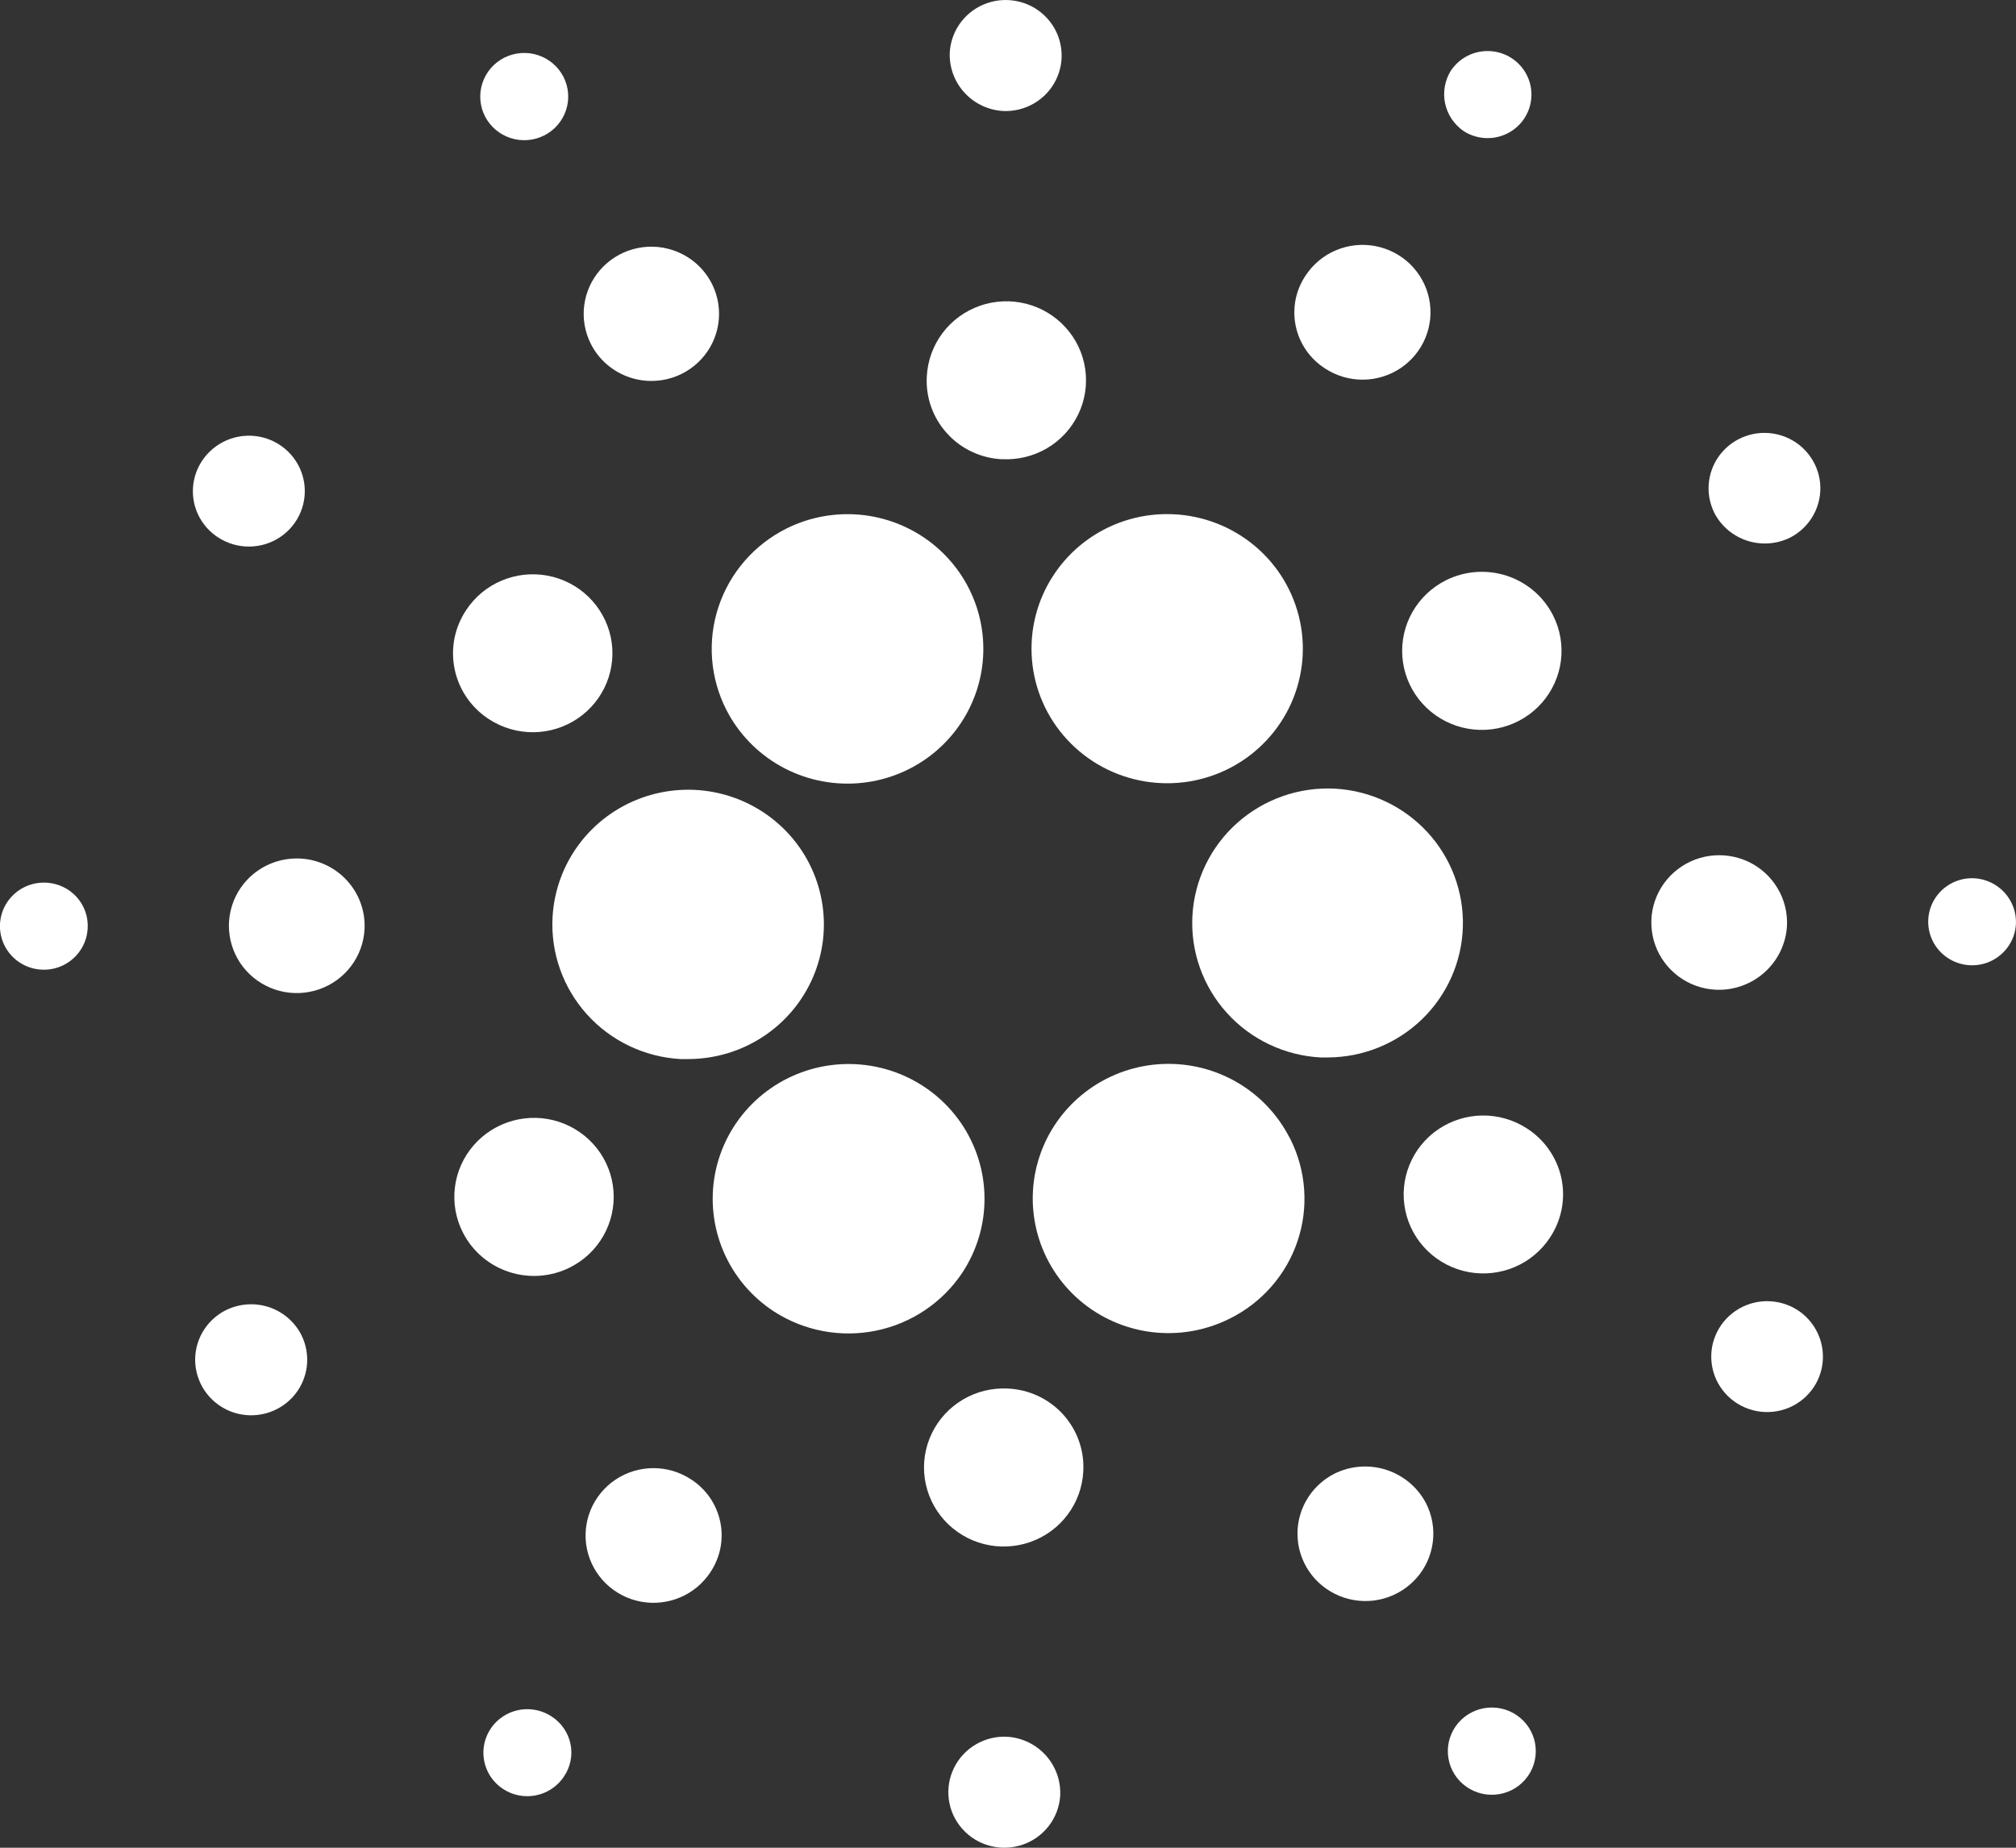 <svg width="60" height="55" viewBox="0 0 60 55" fill="none" xmlns="http://www.w3.org/2000/svg">
<rect x="0" y="0" width="60" height="55" fill="#333333" stroke="none"/>
<g clip-path="url(#clip0_483_2485)">
<path d="M16.445 27.301C16.387 28.362 16.755 29.402 17.469 30.194C18.183 30.986 19.184 31.464 20.253 31.524H20.494C21.284 31.521 22.055 31.289 22.713 30.856C23.371 30.424 23.886 29.809 24.196 29.089C24.506 28.369 24.597 27.575 24.456 26.804C24.316 26.033 23.952 25.32 23.408 24.753C22.864 24.186 22.164 23.789 21.395 23.611C20.626 23.434 19.822 23.484 19.082 23.755C18.341 24.026 17.697 24.506 17.228 25.137C16.76 25.767 16.488 26.519 16.445 27.301Z" fill="white"/>
<path d="M1.377 26.274C1.119 26.26 0.863 26.322 0.64 26.452C0.418 26.583 0.239 26.776 0.127 27.007C0.015 27.238 -0.025 27.497 0.011 27.75C0.047 28.004 0.159 28.242 0.331 28.433C0.503 28.624 0.729 28.76 0.979 28.824C1.23 28.888 1.493 28.877 1.737 28.792C1.981 28.707 2.194 28.552 2.349 28.347C2.505 28.142 2.595 27.896 2.609 27.64C2.62 27.47 2.597 27.299 2.541 27.138C2.484 26.977 2.396 26.828 2.282 26.701C2.167 26.574 2.028 26.471 1.873 26.398C1.718 26.324 1.549 26.282 1.377 26.274Z" fill="white"/>
<path d="M16.194 4.033C16.504 3.878 16.738 3.606 16.846 3.279C16.954 2.952 16.927 2.595 16.77 2.288C16.613 1.981 16.34 1.748 16.01 1.641C15.68 1.533 15.32 1.561 15.01 1.716C14.701 1.872 14.466 2.143 14.358 2.471C14.25 2.798 14.277 3.155 14.434 3.462C14.591 3.769 14.865 4.002 15.195 4.109C15.525 4.216 15.884 4.189 16.194 4.033Z" fill="white"/>
<path d="M20.288 11.128C20.645 10.951 20.94 10.673 21.137 10.33C21.334 9.986 21.424 9.592 21.395 9.198C21.367 8.804 21.221 8.427 20.977 8.115C20.732 7.802 20.4 7.569 20.021 7.445C19.643 7.32 19.236 7.309 18.852 7.414C18.468 7.519 18.124 7.734 17.863 8.033C17.602 8.332 17.436 8.701 17.387 9.093C17.337 9.485 17.406 9.883 17.585 10.237C17.824 10.71 18.244 11.07 18.751 11.237C19.258 11.404 19.81 11.365 20.288 11.128Z" fill="white"/>
<path d="M6.498 16.001C6.773 16.179 7.096 16.273 7.425 16.269C7.754 16.266 8.074 16.166 8.346 15.982C8.618 15.798 8.828 15.538 8.951 15.235C9.074 14.932 9.104 14.6 9.036 14.28C8.969 13.961 8.807 13.669 8.572 13.44C8.337 13.212 8.039 13.057 7.716 12.997C7.392 12.937 7.058 12.973 6.756 13.101C6.453 13.229 6.195 13.443 6.015 13.716C5.894 13.897 5.811 14.1 5.77 14.313C5.729 14.527 5.731 14.746 5.775 14.958C5.82 15.171 5.907 15.372 6.031 15.551C6.155 15.73 6.314 15.883 6.498 16.001Z" fill="white"/>
<path d="M8.945 25.556C8.546 25.534 8.149 25.63 7.805 25.831C7.461 26.033 7.185 26.331 7.012 26.688C6.839 27.046 6.776 27.446 6.833 27.838C6.889 28.23 7.061 28.598 7.327 28.893C7.594 29.188 7.943 29.399 8.329 29.497C8.716 29.596 9.124 29.578 9.501 29.447C9.878 29.316 10.207 29.077 10.447 28.76C10.687 28.443 10.827 28.062 10.849 27.666C10.878 27.136 10.694 26.616 10.337 26.221C9.98 25.825 9.479 25.586 8.945 25.556Z" fill="white"/>
<path d="M6.721 38.999C6.427 39.147 6.184 39.379 6.022 39.663C5.861 39.948 5.788 40.275 5.813 40.6C5.839 40.926 5.961 41.238 6.164 41.495C6.368 41.752 6.643 41.944 6.956 42.046C7.269 42.148 7.606 42.155 7.923 42.067C8.241 41.98 8.525 41.8 8.74 41.553C8.955 41.305 9.091 40.999 9.131 40.675C9.171 40.35 9.113 40.021 8.965 39.729C8.764 39.339 8.416 39.043 7.996 38.906C7.577 38.77 7.119 38.803 6.724 38.999H6.721Z" fill="white"/>
<path d="M14.561 21.413C14.954 21.667 15.413 21.8 15.882 21.796C16.351 21.791 16.807 21.648 17.194 21.386C17.581 21.124 17.881 20.753 18.056 20.322C18.231 19.891 18.273 19.418 18.177 18.963C18.08 18.508 17.85 18.091 17.515 17.766C17.181 17.44 16.756 17.221 16.296 17.135C15.835 17.049 15.359 17.101 14.928 17.283C14.497 17.465 14.13 17.77 13.874 18.16C13.702 18.418 13.583 18.707 13.524 19.01C13.466 19.314 13.469 19.626 13.533 19.929C13.597 20.231 13.72 20.518 13.897 20.773C14.074 21.028 14.299 21.245 14.561 21.413Z" fill="white"/>
<path d="M39.44 10.97C39.774 11.189 40.166 11.304 40.566 11.301C40.966 11.299 41.356 11.178 41.687 10.956C42.018 10.733 42.275 10.418 42.426 10.05C42.576 9.683 42.614 9.279 42.533 8.891C42.452 8.502 42.257 8.146 41.973 7.867C41.688 7.589 41.326 7.4 40.933 7.325C40.541 7.25 40.134 7.293 39.766 7.447C39.397 7.602 39.083 7.861 38.864 8.192C38.715 8.411 38.611 8.658 38.559 8.917C38.508 9.176 38.509 9.443 38.563 9.702C38.616 9.961 38.722 10.206 38.872 10.424C39.023 10.642 39.216 10.828 39.44 10.97Z" fill="white"/>
<path d="M43.568 3.907C43.785 4.044 44.038 4.116 44.295 4.111C44.553 4.107 44.803 4.027 45.015 3.882C45.227 3.737 45.391 3.533 45.486 3.295C45.582 3.058 45.604 2.798 45.551 2.548C45.498 2.298 45.372 2.069 45.188 1.89C45.004 1.711 44.771 1.59 44.519 1.542C44.266 1.494 44.004 1.521 43.767 1.62C43.529 1.719 43.327 1.885 43.184 2.098C43 2.39 42.938 2.742 43.009 3.079C43.081 3.416 43.281 3.712 43.568 3.907Z" fill="white"/>
<path d="M39.745 23.476C39.216 23.447 38.685 23.521 38.185 23.695C37.684 23.869 37.224 24.14 36.828 24.49C36.433 24.841 36.111 25.266 35.882 25.74C35.652 26.214 35.518 26.728 35.489 27.253C35.459 27.779 35.534 28.305 35.71 28.801C35.885 29.297 36.157 29.755 36.511 30.147C36.864 30.539 37.292 30.858 37.77 31.086C38.248 31.314 38.767 31.447 39.296 31.476H39.521C40.569 31.472 41.574 31.063 42.324 30.337C43.073 29.61 43.509 28.623 43.538 27.584C43.567 26.545 43.188 25.535 42.48 24.768C41.772 24.002 40.791 23.538 39.745 23.476Z" fill="white"/>
<path d="M21.617 21.128C21.978 21.835 22.542 22.42 23.238 22.809C23.934 23.198 24.731 23.374 25.528 23.314C26.325 23.255 27.086 22.962 27.715 22.474C28.344 21.985 28.813 21.323 29.063 20.57C29.313 19.817 29.333 19.008 29.119 18.244C28.906 17.48 28.469 16.796 27.864 16.278C27.259 15.761 26.513 15.432 25.72 15.335C24.927 15.238 24.122 15.376 23.409 15.731C22.933 15.969 22.51 16.297 22.163 16.696C21.816 17.096 21.551 17.56 21.385 18.061C21.218 18.562 21.153 19.091 21.193 19.617C21.233 20.144 21.377 20.657 21.617 21.128Z" fill="white"/>
<path d="M53.28 16.001C53.571 15.851 53.811 15.619 53.969 15.335C54.128 15.05 54.198 14.725 54.172 14.401C54.145 14.077 54.022 13.768 53.819 13.513C53.616 13.257 53.341 13.068 53.029 12.967C52.718 12.866 52.383 12.858 52.067 12.946C51.751 13.033 51.468 13.211 51.254 13.457C51.04 13.703 50.904 14.007 50.863 14.329C50.822 14.652 50.878 14.979 51.024 15.271C51.227 15.662 51.578 15.958 52.001 16.095C52.423 16.232 52.882 16.198 53.28 16.001Z" fill="white"/>
<path d="M43.039 17.27C42.62 17.479 42.272 17.806 42.04 18.211C41.808 18.616 41.703 19.079 41.737 19.544C41.77 20.008 41.942 20.451 42.23 20.819C42.519 21.186 42.91 21.46 43.355 21.607C43.8 21.753 44.279 21.766 44.732 21.642C45.184 21.519 45.589 21.265 45.896 20.913C46.203 20.561 46.398 20.127 46.456 19.665C46.514 19.203 46.433 18.735 46.223 18.319C46.083 18.043 45.89 17.796 45.654 17.594C45.419 17.392 45.145 17.238 44.85 17.14C44.554 17.043 44.242 17.005 43.931 17.027C43.62 17.049 43.317 17.132 43.039 17.27Z" fill="white"/>
<path d="M29.837 3.303C30.165 3.322 30.491 3.243 30.774 3.078C31.058 2.913 31.286 2.668 31.429 2.375C31.573 2.081 31.626 1.752 31.581 1.429C31.537 1.106 31.397 0.803 31.179 0.559C30.962 0.315 30.676 0.139 30.358 0.056C30.041 -0.028 29.705 -0.017 29.394 0.088C29.082 0.193 28.81 0.387 28.609 0.646C28.409 0.905 28.29 1.216 28.268 1.542C28.244 1.981 28.395 2.411 28.689 2.741C28.982 3.071 29.394 3.273 29.837 3.303Z" fill="white"/>
<path d="M29.825 13.668C30.293 13.693 30.758 13.579 31.162 13.342C31.565 13.105 31.888 12.754 32.09 12.335C32.293 11.915 32.365 11.445 32.298 10.985C32.232 10.524 32.029 10.094 31.715 9.748C31.402 9.402 30.992 9.156 30.538 9.041C30.084 8.926 29.605 8.947 29.163 9.102C28.721 9.257 28.335 9.538 28.054 9.91C27.773 10.283 27.61 10.73 27.584 11.194C27.565 11.503 27.608 11.813 27.711 12.105C27.814 12.398 27.974 12.667 28.183 12.897C28.391 13.128 28.643 13.315 28.925 13.447C29.207 13.58 29.513 13.656 29.825 13.67V13.668Z" fill="white"/>
<path d="M16.959 37.729C17.379 37.52 17.726 37.192 17.957 36.787C18.188 36.382 18.293 35.918 18.259 35.454C18.224 34.99 18.052 34.546 17.763 34.179C17.474 33.813 17.082 33.539 16.637 33.393C16.191 33.247 15.712 33.236 15.26 33.36C14.808 33.484 14.403 33.739 14.097 34.091C13.79 34.444 13.596 34.879 13.539 35.341C13.482 35.803 13.564 36.271 13.776 36.687C14.059 37.244 14.553 37.666 15.15 37.861C15.747 38.057 16.398 38.009 16.959 37.729Z" fill="white"/>
<path d="M31.36 17.113C30.867 17.858 30.64 18.745 30.713 19.634C30.785 20.523 31.155 21.361 31.763 22.018C32.371 22.675 33.182 23.111 34.068 23.259C34.955 23.407 35.865 23.257 36.656 22.834C37.447 22.41 38.072 21.737 38.434 20.921C38.796 20.104 38.872 19.192 38.652 18.328C38.432 17.463 37.928 16.696 37.219 16.149C36.51 15.601 35.637 15.303 34.738 15.303C34.068 15.302 33.408 15.467 32.818 15.783C32.228 16.099 31.727 16.556 31.36 17.113Z" fill="white"/>
<path d="M38.384 33.873C38.024 33.165 37.462 32.579 36.767 32.188C36.071 31.797 35.275 31.62 34.478 31.678C33.681 31.737 32.92 32.028 32.29 32.516C31.66 33.004 31.19 33.666 30.94 34.418C30.689 35.171 30.67 35.98 30.883 36.744C31.096 37.508 31.533 38.192 32.138 38.71C32.743 39.227 33.49 39.555 34.283 39.652C35.076 39.748 35.88 39.61 36.593 39.253C37.066 39.02 37.488 38.696 37.835 38.301C38.182 37.906 38.447 37.447 38.615 36.951C38.783 36.454 38.851 35.929 38.814 35.407C38.778 34.884 38.638 34.373 38.403 33.904C38.403 33.889 38.403 33.889 38.384 33.873Z" fill="white"/>
<path d="M45.441 33.587C45.049 33.333 44.589 33.2 44.121 33.204C43.652 33.209 43.195 33.352 42.808 33.614C42.421 33.876 42.121 34.246 41.947 34.678C41.772 35.109 41.73 35.582 41.826 36.037C41.922 36.492 42.152 36.909 42.487 37.234C42.822 37.559 43.246 37.779 43.707 37.865C44.167 37.951 44.643 37.899 45.075 37.717C45.506 37.535 45.873 37.229 46.129 36.84C46.301 36.582 46.419 36.293 46.478 35.99C46.537 35.686 46.534 35.374 46.47 35.071C46.406 34.769 46.282 34.482 46.105 34.227C45.929 33.972 45.703 33.755 45.441 33.587Z" fill="white"/>
<path d="M53.183 27.572C53.205 27.176 53.108 26.783 52.905 26.442C52.702 26.1 52.402 25.826 52.042 25.654C51.682 25.483 51.278 25.421 50.883 25.476C50.487 25.532 50.117 25.703 49.82 25.967C49.522 26.231 49.31 26.577 49.21 26.961C49.111 27.344 49.128 27.749 49.26 28.123C49.392 28.497 49.633 28.823 49.953 29.062C50.272 29.3 50.656 29.439 51.054 29.46C51.588 29.487 52.111 29.303 52.509 28.95C52.908 28.596 53.15 28.101 53.183 27.572Z" fill="white"/>
<path d="M58.766 26.143C58.508 26.128 58.252 26.19 58.029 26.321C57.806 26.451 57.628 26.644 57.516 26.875C57.404 27.106 57.363 27.365 57.4 27.619C57.436 27.873 57.547 28.11 57.72 28.301C57.892 28.492 58.118 28.628 58.368 28.692C58.618 28.756 58.882 28.745 59.126 28.66C59.37 28.575 59.583 28.42 59.738 28.215C59.893 28.01 59.984 27.764 59.998 27.508C60.014 27.166 59.895 26.831 59.664 26.575C59.434 26.32 59.111 26.164 58.766 26.143Z" fill="white"/>
<path d="M53.503 38.999C53.227 38.821 52.905 38.728 52.576 38.731C52.247 38.734 51.926 38.835 51.655 39.019C51.383 39.203 51.173 39.463 51.05 39.766C50.927 40.068 50.898 40.4 50.965 40.72C51.032 41.039 51.194 41.331 51.429 41.56C51.664 41.788 51.962 41.943 52.285 42.003C52.608 42.064 52.942 42.028 53.245 41.9C53.547 41.772 53.805 41.558 53.985 41.285C54.225 40.918 54.309 40.472 54.218 40.044C54.128 39.616 53.871 39.24 53.503 38.999Z" fill="white"/>
<path d="M16.417 51.093C16.202 50.951 15.949 50.876 15.691 50.876C15.433 50.876 15.181 50.952 14.966 51.095C14.751 51.237 14.584 51.44 14.486 51.676C14.387 51.913 14.361 52.173 14.412 52.425C14.463 52.676 14.587 52.907 14.77 53.087C14.953 53.268 15.186 53.392 15.439 53.441C15.692 53.491 15.955 53.465 16.193 53.367C16.432 53.268 16.635 53.102 16.779 52.889C16.876 52.748 16.944 52.59 16.979 52.422C17.014 52.255 17.014 52.083 16.98 51.915C16.946 51.748 16.879 51.589 16.782 51.448C16.686 51.306 16.561 51.186 16.417 51.093Z" fill="white"/>
<path d="M43.807 50.967C43.654 51.044 43.517 51.15 43.405 51.279C43.294 51.409 43.208 51.559 43.155 51.721C43.101 51.883 43.081 52.054 43.094 52.224C43.107 52.394 43.154 52.56 43.231 52.712C43.309 52.864 43.416 53 43.547 53.111C43.677 53.222 43.828 53.306 43.992 53.359C44.155 53.413 44.328 53.433 44.499 53.42C44.67 53.407 44.837 53.361 44.991 53.284C45.301 53.128 45.535 52.857 45.643 52.529C45.751 52.202 45.724 51.845 45.567 51.538C45.41 51.231 45.136 50.998 44.806 50.891C44.476 50.784 44.117 50.811 43.807 50.967Z" fill="white"/>
<path d="M28.64 37.884C29.078 37.22 29.309 36.442 29.301 35.648C29.294 34.854 29.05 34.081 28.599 33.425C28.148 32.769 27.512 32.26 26.77 31.963C26.028 31.666 25.213 31.594 24.43 31.756C23.647 31.918 22.93 32.307 22.369 32.874C21.809 33.44 21.43 34.159 21.281 34.939C21.133 35.719 21.221 36.525 21.534 37.255C21.847 37.986 22.371 38.608 23.041 39.042C23.939 39.621 25.032 39.824 26.081 39.607C27.13 39.39 28.05 38.771 28.64 37.884Z" fill="white"/>
<path d="M20.56 44.031C20.226 43.813 19.834 43.698 19.435 43.701C19.035 43.703 18.645 43.824 18.314 44.046C17.984 44.269 17.727 44.583 17.576 44.951C17.426 45.318 17.389 45.721 17.469 46.11C17.55 46.498 17.745 46.854 18.029 47.133C18.314 47.411 18.675 47.599 19.068 47.674C19.46 47.749 19.866 47.706 20.235 47.552C20.603 47.398 20.917 47.139 21.137 46.808C21.285 46.589 21.388 46.342 21.44 46.083C21.491 45.824 21.49 45.558 21.436 45.299C21.383 45.04 21.277 44.795 21.127 44.577C20.976 44.359 20.784 44.174 20.56 44.031Z" fill="white"/>
<path d="M29.985 51.697C29.656 51.678 29.33 51.757 29.047 51.922C28.763 52.087 28.535 52.332 28.392 52.625C28.248 52.919 28.195 53.248 28.24 53.571C28.284 53.894 28.424 54.197 28.642 54.441C28.86 54.685 29.145 54.861 29.463 54.944C29.781 55.028 30.116 55.017 30.427 54.912C30.739 54.807 31.012 54.613 31.212 54.354C31.412 54.096 31.531 53.784 31.553 53.459C31.577 53.019 31.426 52.589 31.133 52.259C30.839 51.929 30.427 51.727 29.985 51.697Z" fill="white"/>
<path d="M30 41.332C29.532 41.307 29.066 41.42 28.663 41.657C28.259 41.895 27.935 42.245 27.733 42.665C27.53 43.085 27.457 43.555 27.524 44.015C27.591 44.476 27.793 44.907 28.107 45.253C28.42 45.599 28.83 45.846 29.285 45.961C29.739 46.077 30.218 46.055 30.66 45.901C31.103 45.746 31.489 45.465 31.77 45.092C32.051 44.72 32.215 44.273 32.24 43.808C32.259 43.499 32.216 43.19 32.113 42.897C32.011 42.605 31.85 42.336 31.642 42.105C31.434 41.875 31.181 41.688 30.899 41.555C30.617 41.422 30.312 41.347 30 41.332Z" fill="white"/>
<path d="M39.711 43.868C39.357 44.049 39.064 44.33 38.87 44.676C38.676 45.022 38.59 45.416 38.622 45.811C38.653 46.205 38.802 46.581 39.048 46.892C39.295 47.203 39.629 47.434 40.008 47.557C40.387 47.681 40.794 47.69 41.178 47.584C41.562 47.478 41.906 47.262 42.167 46.963C42.428 46.664 42.593 46.295 42.643 45.902C42.693 45.51 42.625 45.111 42.447 44.757C42.202 44.281 41.777 43.92 41.264 43.753C40.752 43.586 40.193 43.628 39.711 43.868Z" fill="white"/>
</g>
<defs>
<clipPath id="clip0_483_2485">
<rect width="60" height="55" fill="white"/>
</clipPath>
</defs>
</svg>
